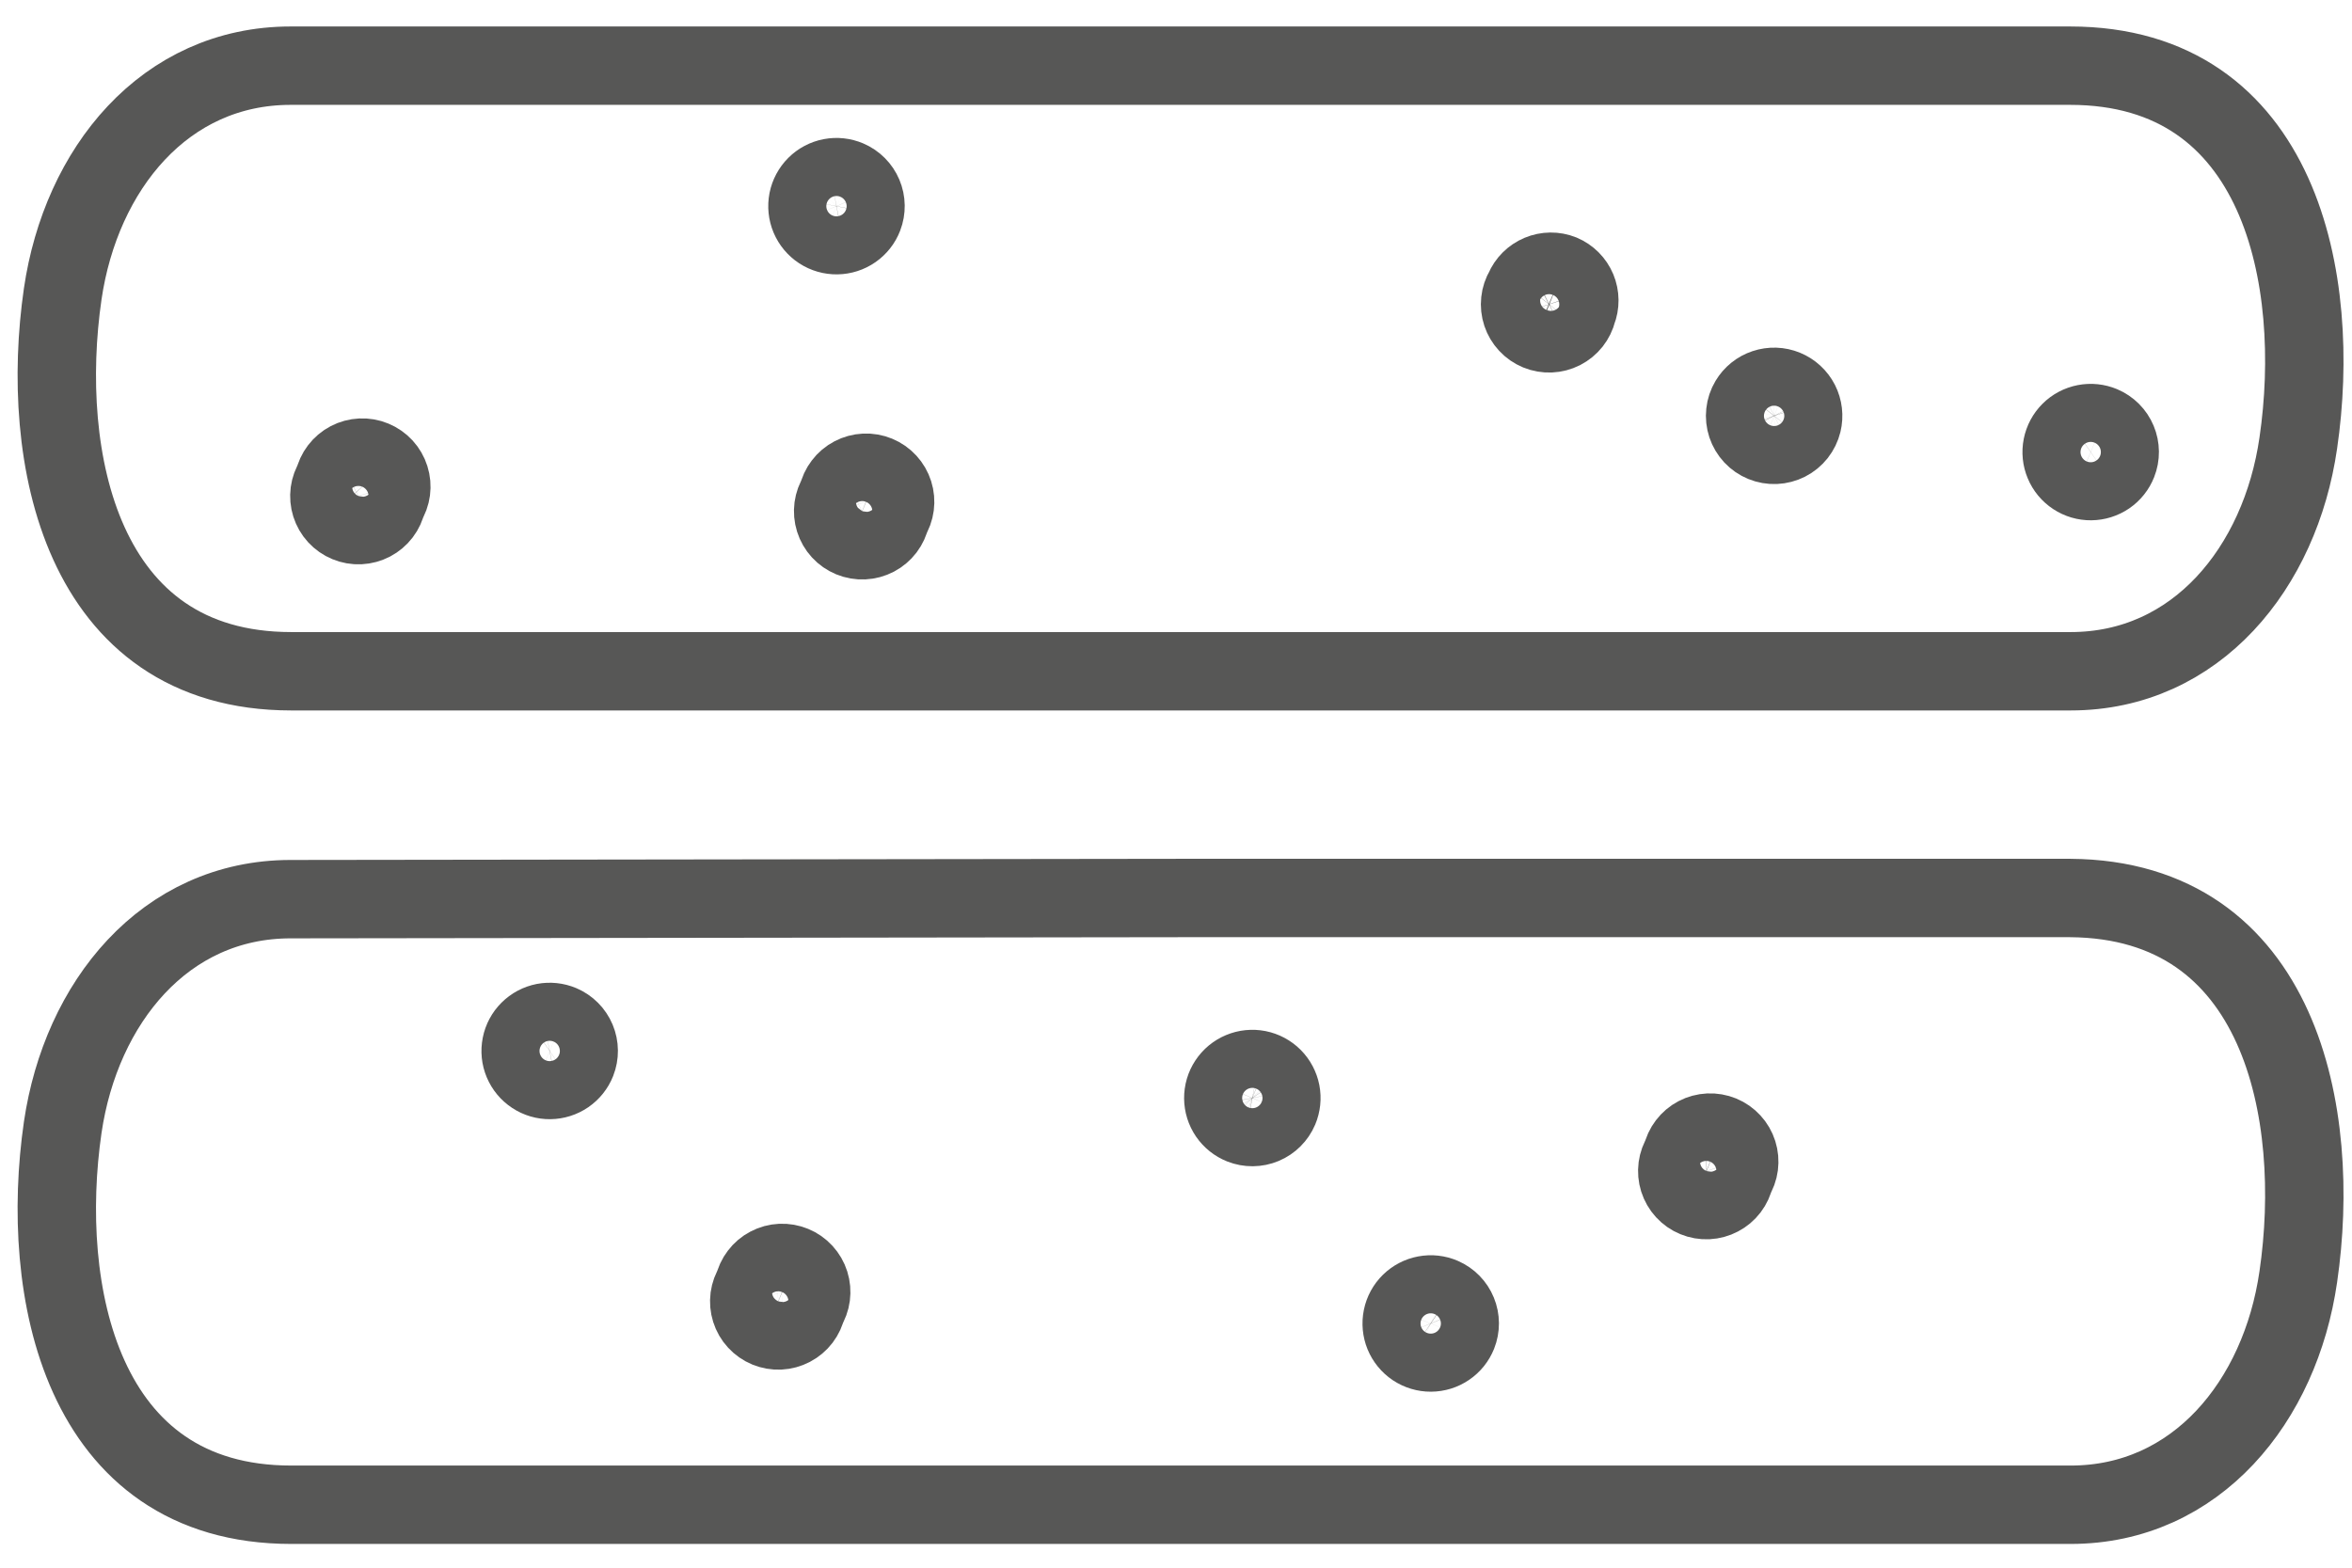 <svg width="81" height="54" viewBox="0 0 81 54" fill="none" xmlns="http://www.w3.org/2000/svg">
<path d="M10.01 2.262C5.67 2.262 2.79 5.822 2.16 10.122C1.35 15.702 2.75 23.122 10.03 23.122H40.58H71.31C75.64 23.122 78.53 19.552 79.15 15.262C79.97 9.682 78.57 2.262 71.29 2.262H40.74H10.01Z" stroke="#575756" stroke-width="2.7" stroke-miterlimit="10"/>
<path d="M10.01 30.972C5.67 30.972 2.79 34.542 2.16 38.832C1.35 44.412 2.75 51.832 10.03 51.832H40.58H71.31C75.64 51.832 78.53 48.272 79.15 43.982C79.97 38.392 78.57 30.982 71.29 30.932H40.74L10.01 30.972Z" stroke="#575756" stroke-width="2.7" stroke-miterlimit="10"/>
<path d="M19.86 36.57C19.787 36.755 19.66 36.913 19.496 37.026C19.332 37.138 19.139 37.199 18.94 37.201C18.741 37.203 18.547 37.146 18.381 37.036C18.215 36.927 18.085 36.771 18.008 36.587C17.931 36.404 17.911 36.202 17.95 36.007C17.988 35.812 18.084 35.633 18.225 35.493C18.366 35.353 18.545 35.257 18.74 35.219C18.935 35.182 19.137 35.203 19.32 35.28C19.561 35.382 19.752 35.574 19.853 35.815C19.954 36.056 19.956 36.327 19.86 36.57Z" stroke="#575756" stroke-width="2.7" stroke-miterlimit="10"/>
<path d="M27.78 45.041C27.749 45.184 27.687 45.318 27.599 45.434C27.51 45.551 27.397 45.646 27.267 45.714C27.138 45.782 26.995 45.821 26.849 45.828C26.703 45.835 26.557 45.809 26.422 45.754C26.287 45.698 26.165 45.613 26.066 45.505C25.967 45.398 25.893 45.27 25.849 45.13C25.805 44.99 25.792 44.843 25.811 44.698C25.831 44.553 25.881 44.414 25.96 44.291C25.991 44.148 26.053 44.013 26.142 43.897C26.23 43.78 26.343 43.684 26.473 43.617C26.602 43.548 26.745 43.51 26.891 43.503C27.037 43.496 27.183 43.522 27.319 43.578C27.454 43.633 27.575 43.718 27.674 43.826C27.773 43.934 27.847 44.062 27.891 44.201C27.935 44.341 27.948 44.488 27.929 44.633C27.91 44.778 27.859 44.917 27.78 45.041Z" stroke="#575756" stroke-width="2.7" stroke-miterlimit="10"/>
<path d="M13.32 17.3C13.289 17.443 13.227 17.578 13.139 17.694C13.05 17.811 12.937 17.906 12.808 17.974C12.678 18.042 12.535 18.081 12.389 18.088C12.243 18.095 12.097 18.069 11.962 18.013C11.826 17.957 11.705 17.873 11.606 17.765C11.507 17.657 11.433 17.529 11.389 17.39C11.345 17.25 11.332 17.103 11.351 16.958C11.371 16.813 11.421 16.674 11.5 16.55C11.531 16.407 11.593 16.273 11.682 16.156C11.77 16.04 11.883 15.944 12.013 15.876C12.142 15.808 12.285 15.77 12.431 15.763C12.577 15.756 12.723 15.781 12.858 15.837C12.994 15.893 13.115 15.978 13.214 16.085C13.313 16.193 13.387 16.321 13.431 16.461C13.475 16.6 13.488 16.748 13.469 16.893C13.45 17.038 13.399 17.177 13.32 17.3Z" stroke="#575756" stroke-width="2.7" stroke-miterlimit="10"/>
<path d="M29.74 7.462C29.669 7.648 29.543 7.808 29.379 7.922C29.216 8.036 29.022 8.098 28.823 8.101C28.624 8.104 28.428 8.048 28.261 7.939C28.094 7.83 27.964 7.674 27.886 7.49C27.809 7.307 27.788 7.104 27.826 6.909C27.865 6.713 27.961 6.534 28.102 6.393C28.243 6.252 28.423 6.157 28.619 6.119C28.815 6.082 29.017 6.104 29.2 6.182C29.439 6.284 29.628 6.474 29.729 6.713C29.83 6.952 29.834 7.22 29.74 7.462Z" stroke="#575756" stroke-width="2.7" stroke-miterlimit="10"/>
<path d="M30.67 17.822C30.639 17.965 30.577 18.099 30.489 18.216C30.4 18.332 30.287 18.428 30.158 18.496C30.028 18.564 29.885 18.602 29.739 18.609C29.593 18.616 29.447 18.59 29.312 18.535C29.177 18.479 29.055 18.395 28.956 18.287C28.857 18.179 28.783 18.051 28.739 17.911C28.695 17.772 28.682 17.624 28.701 17.479C28.721 17.334 28.771 17.195 28.85 17.072C28.881 16.929 28.943 16.794 29.032 16.678C29.12 16.561 29.233 16.466 29.363 16.398C29.492 16.33 29.635 16.291 29.781 16.284C29.927 16.277 30.073 16.303 30.209 16.359C30.344 16.415 30.465 16.499 30.564 16.607C30.663 16.715 30.737 16.843 30.781 16.982C30.825 17.122 30.838 17.269 30.819 17.414C30.8 17.559 30.749 17.699 30.67 17.822Z" stroke="#575756" stroke-width="2.7" stroke-miterlimit="10"/>
<path d="M54.32 10.72C54.286 10.86 54.222 10.99 54.133 11.103C54.043 11.216 53.931 11.308 53.803 11.374C53.674 11.439 53.533 11.476 53.39 11.482C53.246 11.488 53.103 11.463 52.969 11.408C52.836 11.353 52.716 11.271 52.618 11.165C52.52 11.06 52.446 10.935 52.4 10.799C52.355 10.662 52.339 10.518 52.355 10.374C52.37 10.231 52.416 10.094 52.49 9.97C52.592 9.729 52.784 9.538 53.025 9.437C53.266 9.336 53.537 9.333 53.78 9.43C54.021 9.532 54.212 9.724 54.313 9.965C54.414 10.206 54.416 10.477 54.32 10.72Z" stroke="#575756" stroke-width="2.7" stroke-miterlimit="10"/>
<path d="M62.07 14.562C62.036 14.701 61.972 14.832 61.883 14.945C61.793 15.058 61.681 15.15 61.553 15.215C61.424 15.28 61.283 15.317 61.14 15.323C60.996 15.329 60.853 15.304 60.719 15.249C60.586 15.195 60.466 15.112 60.368 15.007C60.27 14.902 60.196 14.777 60.15 14.64C60.105 14.504 60.089 14.359 60.105 14.216C60.12 14.073 60.166 13.935 60.24 13.812C60.363 13.606 60.555 13.451 60.782 13.376C61.01 13.3 61.256 13.308 61.478 13.399C61.699 13.49 61.881 13.657 61.99 13.87C62.098 14.084 62.127 14.329 62.07 14.562Z" stroke="#575756" stroke-width="2.7" stroke-miterlimit="10"/>
<path d="M50.2 45.961C50.126 46.145 49.999 46.303 49.834 46.415C49.67 46.527 49.475 46.587 49.276 46.588C49.078 46.589 48.883 46.53 48.717 46.42C48.552 46.309 48.423 46.152 48.347 45.968C48.272 45.784 48.253 45.581 48.293 45.387C48.333 45.192 48.43 45.013 48.572 44.874C48.714 44.735 48.895 44.641 49.09 44.605C49.286 44.568 49.488 44.591 49.67 44.67C49.909 44.774 50.099 44.967 50.197 45.208C50.296 45.449 50.297 45.719 50.2 45.961Z" stroke="#575756" stroke-width="2.7" stroke-miterlimit="10"/>
<path d="M59.74 40.55C59.709 40.693 59.647 40.828 59.559 40.944C59.47 41.061 59.357 41.156 59.227 41.224C59.098 41.292 58.955 41.331 58.809 41.338C58.663 41.344 58.517 41.319 58.382 41.263C58.246 41.208 58.125 41.123 58.026 41.015C57.927 40.907 57.853 40.779 57.809 40.64C57.765 40.5 57.752 40.353 57.771 40.208C57.791 40.063 57.841 39.924 57.92 39.8C57.951 39.657 58.013 39.523 58.102 39.406C58.19 39.29 58.303 39.194 58.433 39.126C58.562 39.058 58.705 39.02 58.851 39.013C58.997 39.006 59.143 39.032 59.279 39.087C59.414 39.143 59.535 39.228 59.634 39.336C59.733 39.443 59.807 39.571 59.851 39.711C59.895 39.85 59.908 39.998 59.889 40.143C59.87 40.288 59.819 40.427 59.74 40.55Z" stroke="#575756" stroke-width="2.7" stroke-miterlimit="10"/>
<path d="M44.05 38.212C43.948 38.452 43.756 38.644 43.515 38.745C43.274 38.846 43.003 38.848 42.76 38.752C42.575 38.678 42.417 38.552 42.304 38.388C42.192 38.224 42.131 38.03 42.129 37.831C42.127 37.633 42.184 37.438 42.294 37.272C42.403 37.106 42.559 36.977 42.743 36.9C42.926 36.823 43.128 36.803 43.323 36.841C43.518 36.88 43.697 36.976 43.837 37.116C43.977 37.257 44.073 37.437 44.111 37.632C44.148 37.827 44.127 38.029 44.05 38.212Z" stroke="#575756" stroke-width="2.7" stroke-miterlimit="10"/>
<path d="M72.93 15.941C72.857 16.126 72.73 16.285 72.567 16.397C72.403 16.509 72.209 16.57 72.01 16.572C71.811 16.574 71.617 16.517 71.451 16.407C71.285 16.298 71.155 16.142 71.079 15.958C71.002 15.775 70.981 15.573 71.02 15.378C71.059 15.183 71.154 15.004 71.295 14.864C71.436 14.723 71.615 14.629 71.81 14.591C72.005 14.553 72.207 14.574 72.39 14.651C72.631 14.753 72.823 14.945 72.923 15.186C73.024 15.427 73.027 15.698 72.93 15.941Z" stroke="#575756" stroke-width="2.7" stroke-miterlimit="10"/>
</svg>

